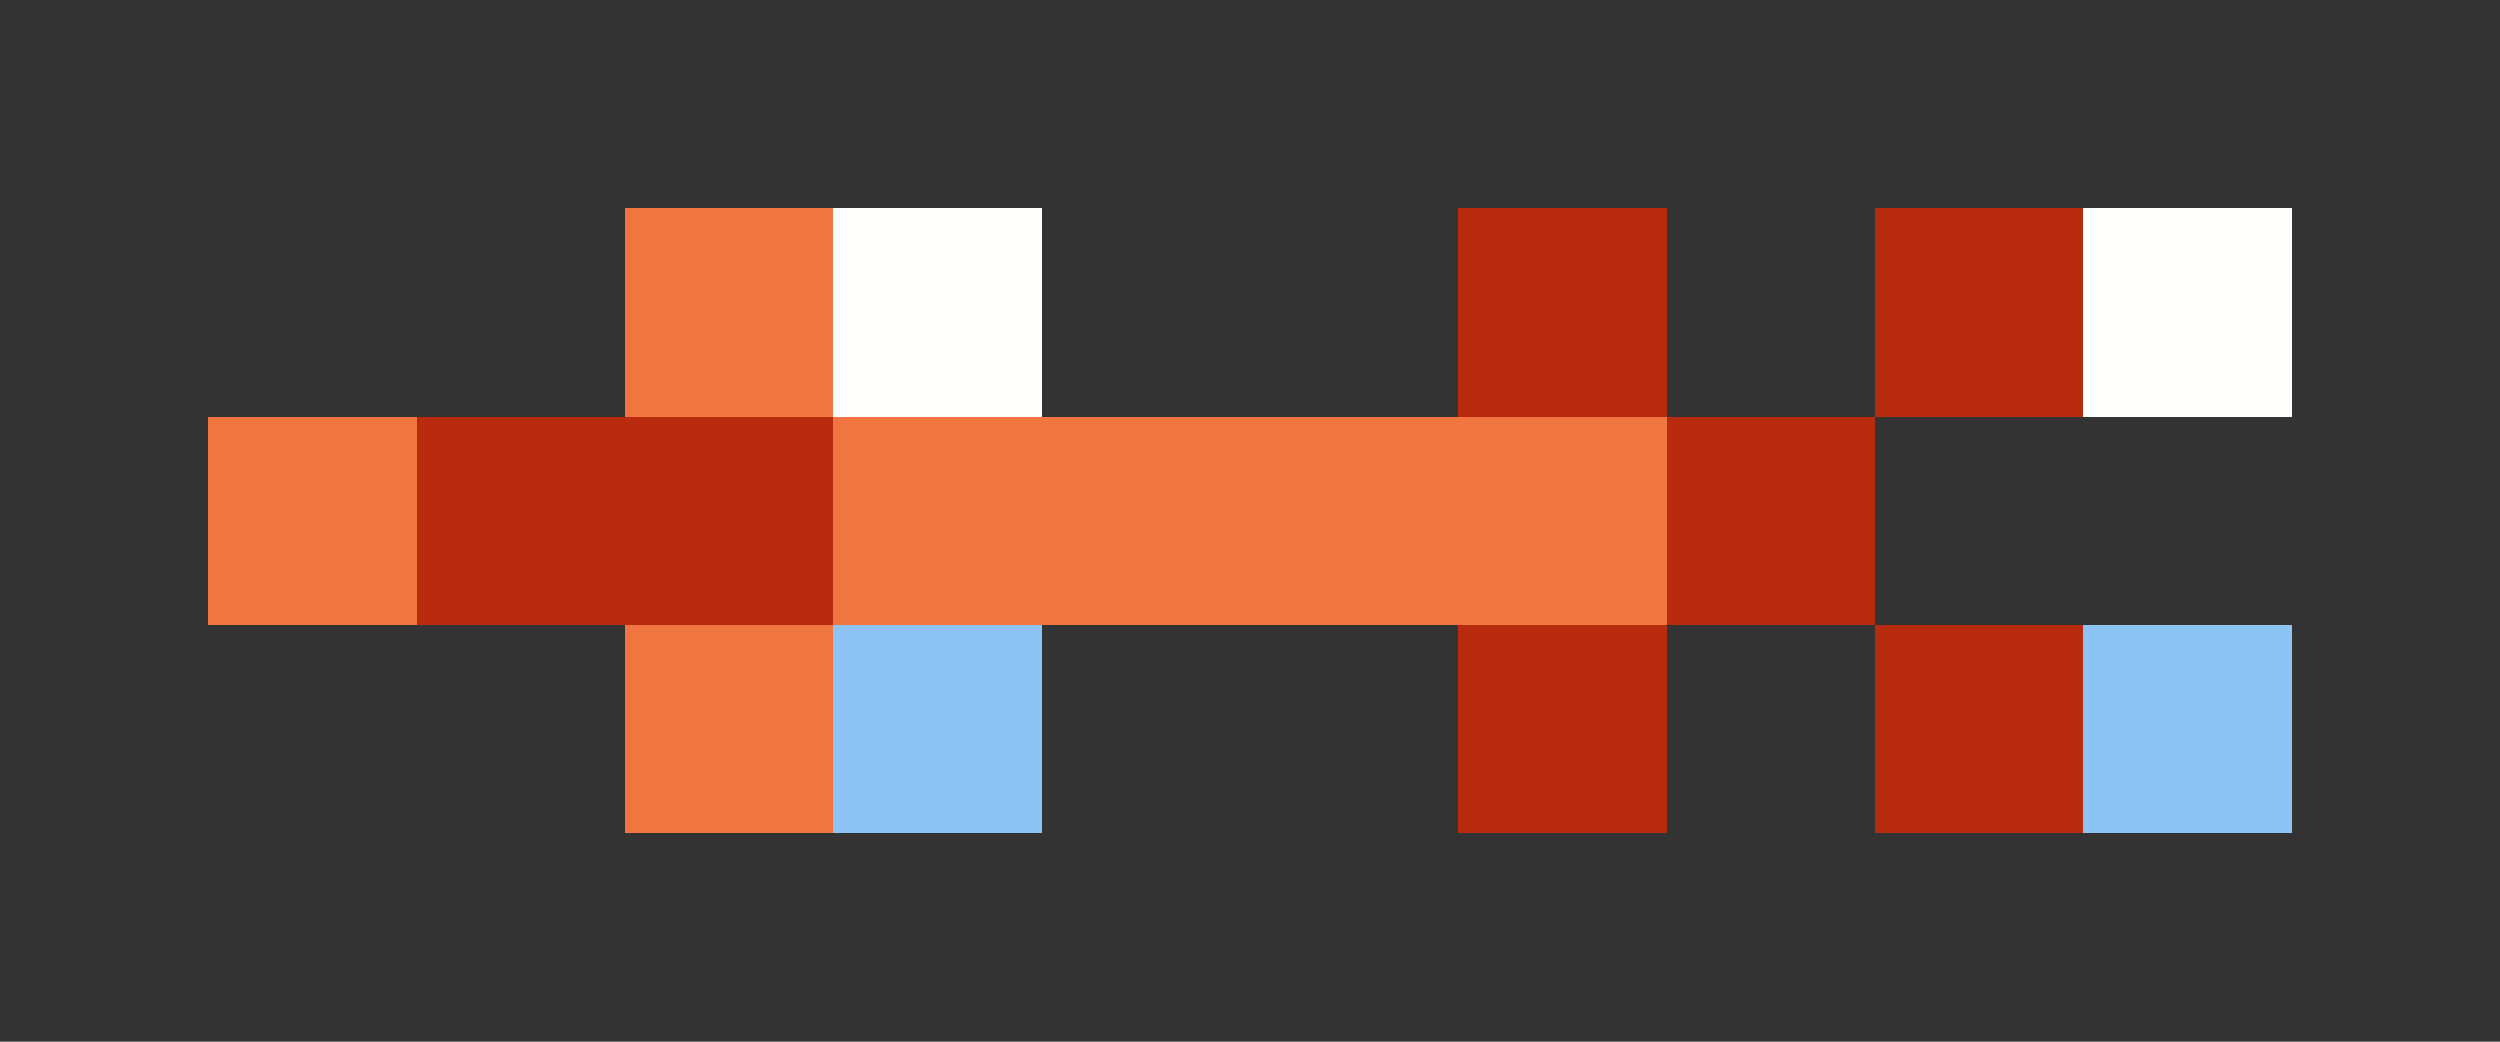 <svg xmlns="http://www.w3.org/2000/svg" shape-rendering="crispEdges" viewBox="0 -0.5 12 5">
    <rect x="0" y="-0.5" width="12" height="5" fill="#333333" stroke="none"/>
    <path stroke="#f07540" d="M3 1h1M1 2h1m2 0h4M3 3h1"/>
    <path stroke="#fffffe" d="M4 1h1m5 0h1"/>
    <path stroke="#b92b0e" d="M7 1h1m1 0h1M2 2h2m4 0h1M7 3h1m1 0h1"/>
    <path stroke="#8ec4f4" d="M4 3h1m5 0h1"/>
</svg>
